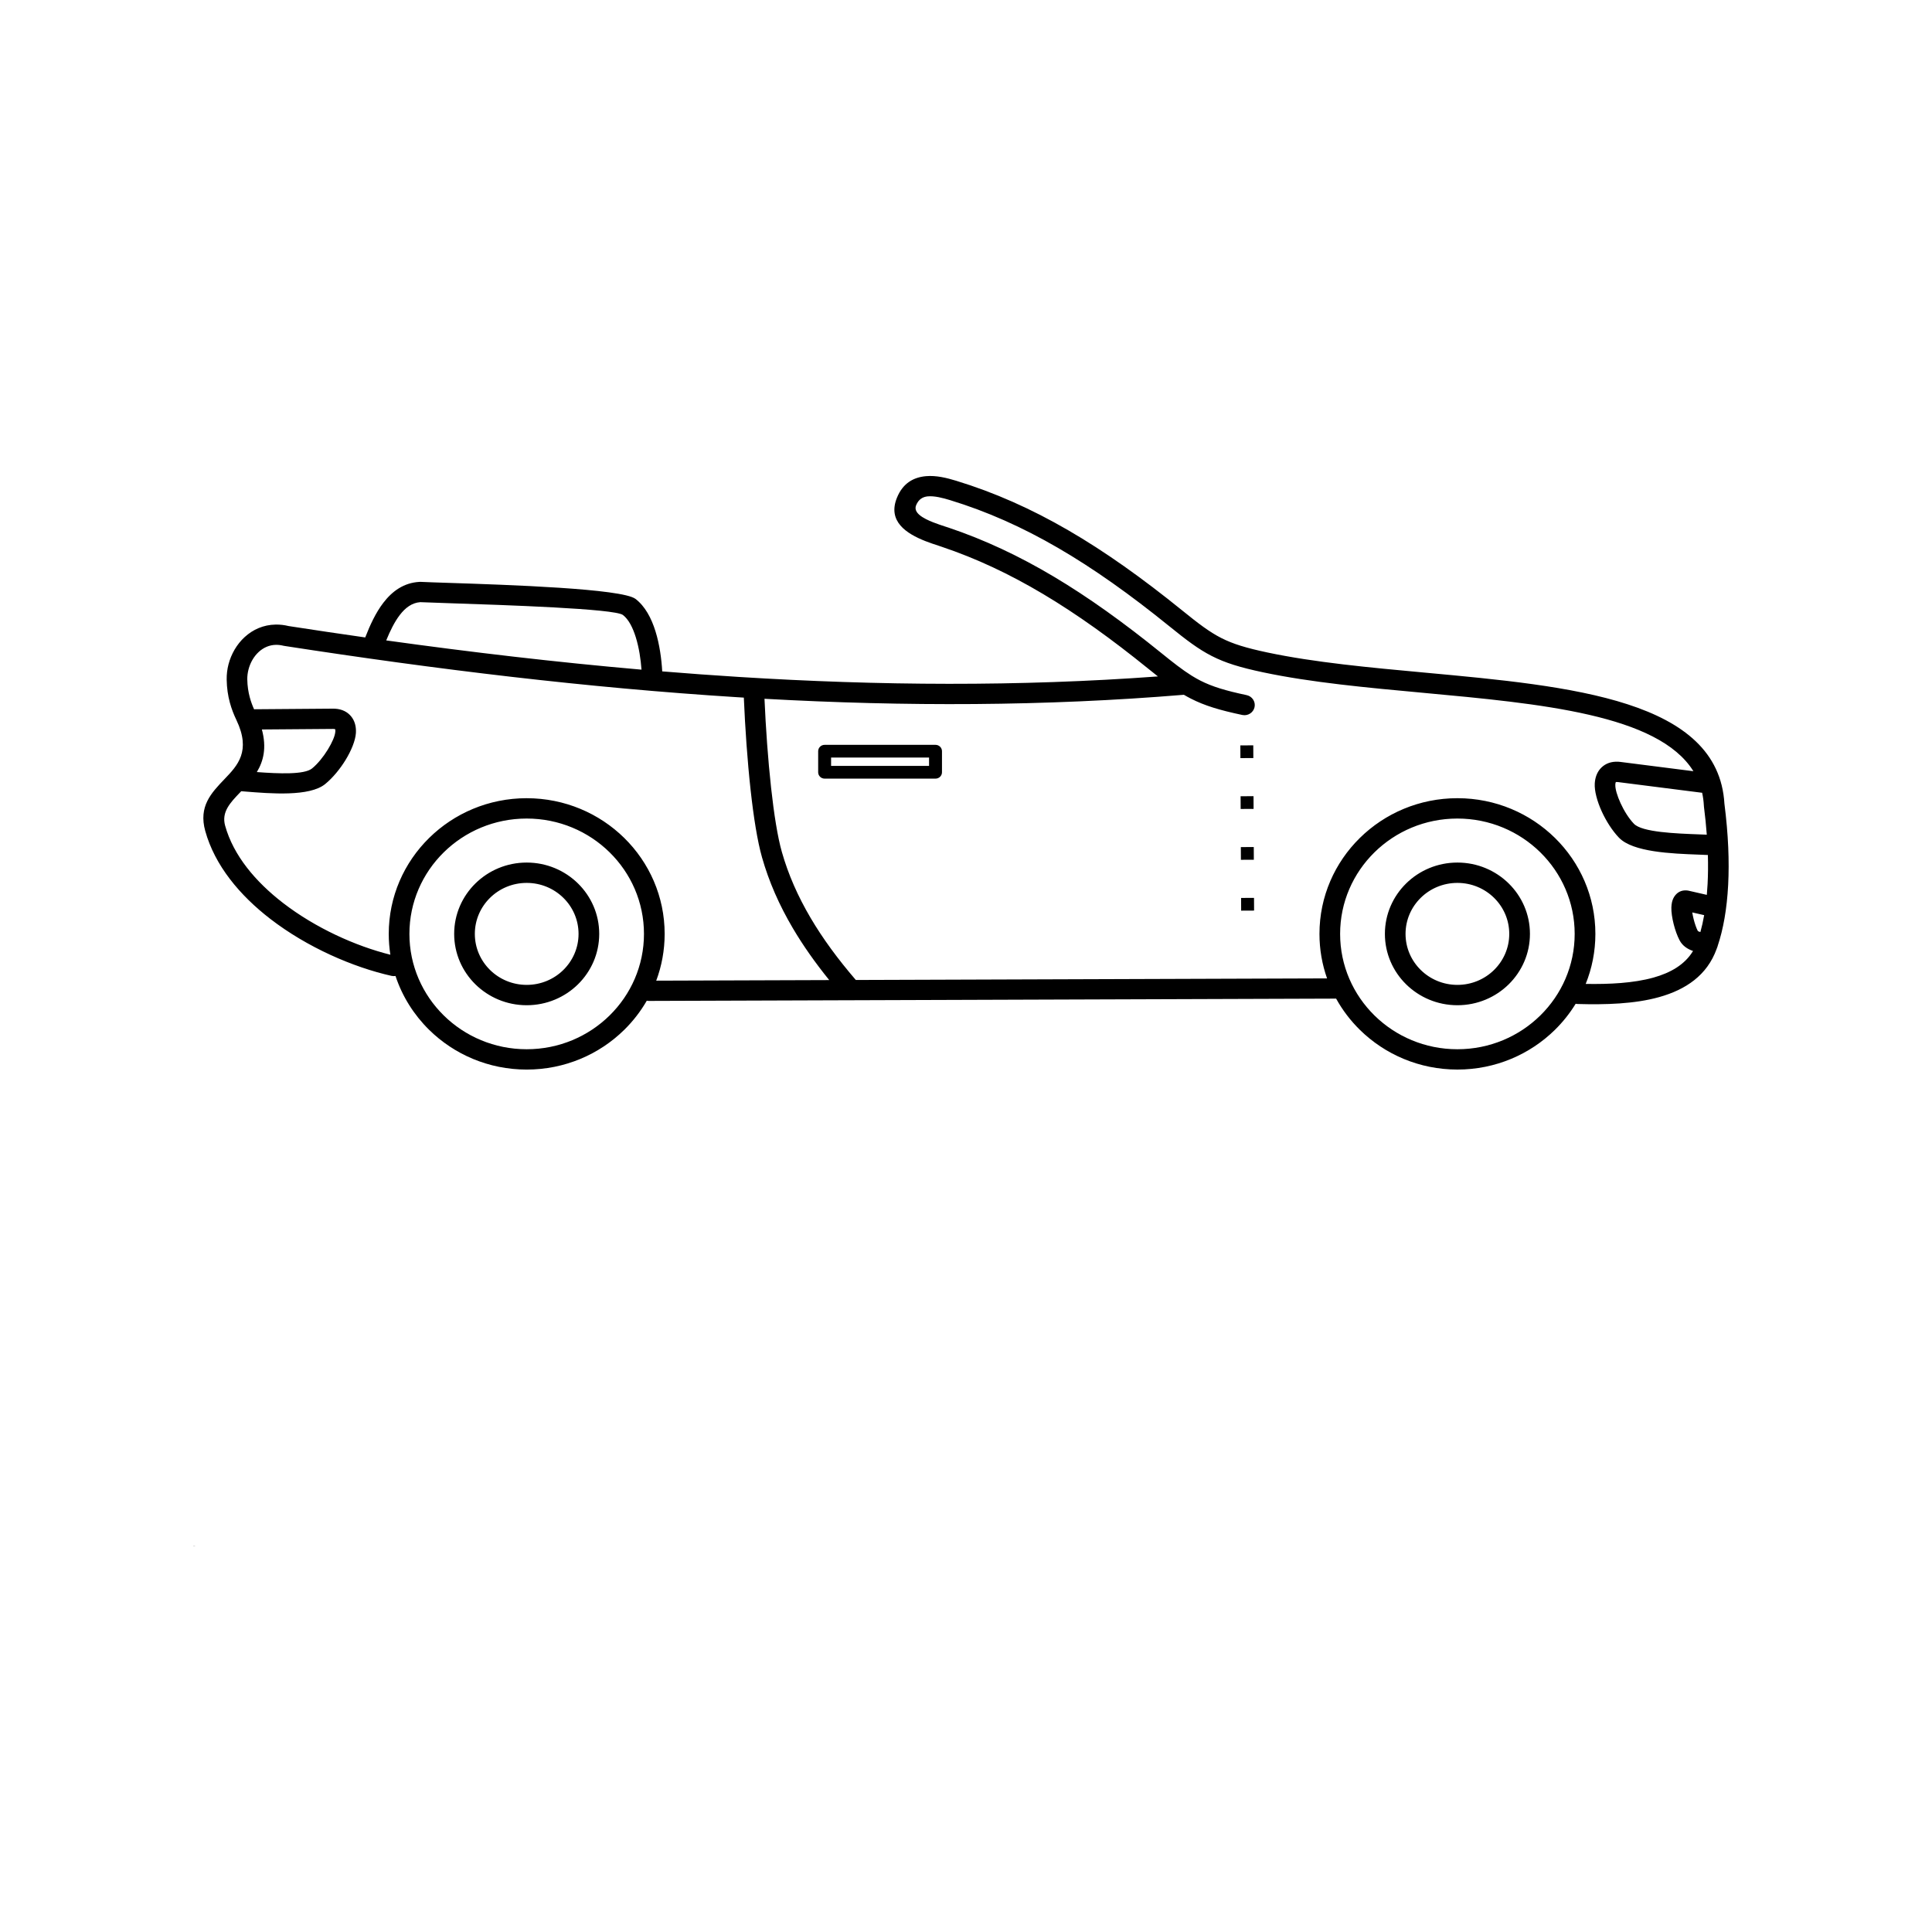 <?xml version="1.0" encoding="UTF-8"?>
<svg width="700pt" height="700pt" version="1.1" viewBox="0 0 700 700" xmlns="http://www.w3.org/2000/svg" xmlns:xlink="http://www.w3.org/1999/xlink">
 <defs>
  <symbol id="w" overflow="visible">
   <path d="m0.031 0h-0.016-0.016v-0.016-0.016h0.016 0.016-0.016v0.016 0.016h0.016v-0.016z"/>
  </symbol>
  <symbol id="e" overflow="visible">
   <path d="m0.016-0.016v0.016h-0.016v-0.031h0.016v0.016-0.016z"/>
  </symbol>
  <symbol id="b" overflow="visible">
   <path d="m0.031-0.016h-0.016v0.016c0.008 0 0.016-0.004 0.016-0.016v0.016h-0.016-0.016v-0.016l0.016-0.016v0.016h0.016z"/>
  </symbol>
  <symbol id="a" overflow="visible">
   <path d="m0.016-0.016v0.016-0.016zm0.016 0v0.016h-0.016-0.016v-0.016h0.016-0.016v-0.016h0.016v0.016h0.016z"/>
  </symbol>
  <symbol id="d" overflow="visible">
   <path d="m0.016-0.031v0.016 0.016h-0.016v-0.016-0.016z"/>
  </symbol>
  <symbol id="l" overflow="visible">
   <path d="m0.016-0.016v-0.016h0.016v0.031h-0.016-0.016v-0.016l0.016-0.016v0.016zm0 0.016v-0.016 0.016z"/>
  </symbol>
  <symbol id="k" overflow="visible">
   <path d="m0.016 0v-0.016 0.016zm0-0.016v-0.016c0.008 0 0.016 0.008 0.016 0.016v0.016h-0.016-0.016v-0.031h0.016z"/>
  </symbol>
  <symbol id="j" overflow="visible">
   <path d="m0-0.031h0.016v0.016-0.016h0.016l-0.016 0.031v0.016h-0.016v-0.016h0.016z"/>
  </symbol>
  <symbol id="i" overflow="visible">
   <path d="m0.016-0.031v0.016 0.016h0.016v-0.016c0-0.008-0.008-0.016-0.016-0.016zm0 0h0.016v0.016 0.016h-0.016-0.016v-0.016-0.016h0.016z"/>
  </symbol>
  <symbol id="v" overflow="visible">
   <path d="m0-0.031h0.016v0.031h-0.016z"/>
  </symbol>
  <symbol id="f" overflow="visible">
   <path d="m0.031-0.016v0.016h-0.016v-0.016 0.016h-0.016v-0.031h0.016v0.016-0.016c0.008 0 0.016 0.008 0.016 0.016z"/>
  </symbol>
  <symbol id="h" overflow="visible">
   <path d="m0-0.031h0.016 0.016v0.016h-0.016v0.016h-0.016zm0.016 0v0.016-0.016z"/>
  </symbol>
  <symbol id="g" overflow="visible">
   <path d="m0.031-0.031v0.016h-0.016c0.008 0 0.016 0.008 0.016 0.016h-0.016-0.016 0.016v-0.016h-0.016l0.016-0.016h0.016z"/>
  </symbol>
  <symbol id="c" overflow="visible">
   <path d="m0.016-0.016v0.016-0.016zm0-0.016v0.016h0.016c0 0.012-0.008 0.016-0.016 0.016h-0.016v-0.016l0.016-0.016z"/>
  </symbol>
  <symbol id="u" overflow="visible">
   <path d="m0-0.031h0.016v0.016-0.016h0.016l-0.016 0.031z"/>
  </symbol>
  <symbol id="t" overflow="visible">
   <path d="m0-0.031h0.016v0.016-0.016h0.016l-0.016 0.016 0.016 0.016h-0.016v-0.016 0.016h-0.016z"/>
  </symbol>
  <symbol id="s" overflow="visible">
   <path d="m0.016-0.031v0.031h-0.016v-0.031h0.016z"/>
  </symbol>
  <symbol id="r" overflow="visible">
   <path d="m0.031-0.016v-0.016c0.008 0 0.016 0.008 0.016 0.016v0.016h-0.016v-0.016 0.016h-0.016v-0.016 0.016h-0.016v-0.031h0.016v0.016-0.016 0.016h0.016z"/>
  </symbol>
  <symbol id="q" overflow="visible">
   <path d="m0.031-0.016v0.016h-0.016v-0.016 0.016h-0.016v-0.031h0.016v0.016-0.016c0.008 0 0.016 0.008 0.016 0.016z"/>
  </symbol>
  <symbol id="p" overflow="visible">
   <path d="m0-0.031h0.016l0.016 0.016v-0.016 0.031l-0.016-0.016v0.016h-0.016z"/>
  </symbol>
  <symbol id="o" overflow="visible">
   <path d="m0-0.016v-0.016h0.016v0.016 0.016-0.016-0.016h0.016v0.031h-0.016-0.016v-0.016z"/>
  </symbol>
  <symbol id="n" overflow="visible">
   <path d="m0-0.031h0.016v0.031h-0.016v0.016zm0 0h0.016z"/>
  </symbol>
  <symbol id="m" overflow="visible">
   <path d="m0.031-0.031v0.016h-0.016v0.016h0.016-0.016-0.016v-0.016l0.016-0.016h0.016z"/>
  </symbol>
 </defs>
 <g>
  <path d="m528.05 312.52c7.258 0 13.824 2.894 18.582 7.57 4.754 4.676 7.695 11.141 7.695 18.277 0 7.137-2.941 13.598-7.695 18.277-4.754 4.676-11.324 7.57-18.582 7.57-7.258 0-13.824-2.894-18.582-7.57-4.754-4.676-7.695-11.141-7.695-18.277 0-7.137 2.941-13.598 7.695-18.277 4.754-4.676 11.324-7.57 18.582-7.57zm-337.22 0c7.258 0 13.824 2.894 18.582 7.57 4.754 4.676 7.695 11.141 7.695 18.277 0 7.137-2.941 13.598-7.695 18.277-4.754 4.676-11.324 7.57-18.582 7.57s-13.824-2.894-18.582-7.57c-4.754-4.676-7.695-11.141-7.695-18.277 0-7.137 2.941-13.598 7.695-18.277 4.754-4.676 11.324-7.57 18.582-7.57zm13.285 12.781c-3.398-3.344-8.098-5.41-13.285-5.41s-9.887 2.066-13.285 5.41c-3.398 3.344-5.504 7.965-5.504 13.066 0 5.102 2.102 9.723 5.504 13.066 3.398 3.344 8.098 5.41 13.285 5.41s9.887-2.066 13.285-5.41c3.398-3.344 5.504-7.965 5.504-13.066 0-5.102-2.102-9.723-5.504-13.066zm-13.285-36.094c13.801 0 26.297 5.504 35.344 14.398 9.047 8.898 14.641 21.188 14.641 34.762 0 5.957-1.078 11.664-3.051 16.945l62.68-0.211c-5.086-6.281-9.484-12.523-13.195-18.816-4.934-8.367-8.652-16.836-11.156-25.641-1.672-5.875-3.055-14.605-4.137-24.441-1.16-10.527-1.984-22.426-2.453-33.445-0.781-0.047-1.559-0.094-2.34-0.145-54.473-3.418-109.2-10.098-164.03-18.57-0.117-0.02-0.234-0.043-0.348-0.07l-0.004 0.012c-1.008-0.25-1.938-0.363-2.797-0.348-2.422 0.035-4.551 1.02-6.231 2.562-1.785 1.637-3.078 3.898-3.715 6.363-0.309 1.195-0.461 2.402-0.445 3.57 0.039 2.434 0.387 4.586 0.898 6.504 0.434 1.609 0.977 3.047 1.559 4.34l28.547-0.219c0.344-0.004 0.613 0.004 0.805 0.016 2.617 0.164 4.508 1.199 5.793 2.754 1.227 1.48 1.758 3.32 1.773 5.242v0.016c0.004 0.324-0.004 0.586-0.016 0.785-0.176 2.711-1.645 6.356-3.769 9.816-1.98 3.223-4.617 6.441-7.356 8.68-5.656 4.621-19.648 3.481-29.355 2.688l-0.926-0.074c-0.047-0.004-0.09-0.008-0.137-0.016-0.184 0.191-0.363 0.383-0.547 0.57-3.434 3.586-6.676 6.973-5.293 11.93 2.996 10.766 10.984 20.293 21.004 28.012 11.77 9.07 26.25 15.586 38.863 18.738-0.387-2.461-0.586-4.984-0.586-7.555 0-13.574 5.594-25.867 14.641-34.762 9.047-8.898 21.539-14.398 35.344-14.398zm43.512 73.367c-2.234 3.875-4.988 7.426-8.168 10.555-9.047 8.898-21.539 14.398-35.344 14.398-13.801 0-26.297-5.504-35.344-14.398-5.496-5.406-9.719-12.07-12.188-19.512-0.465 0.078-0.949 0.07-1.438-0.039-14.023-3.144-30.578-10.359-43.883-20.609-11.18-8.613-20.141-19.418-23.605-31.867-2.488-8.938 2.144-13.773 7.051-18.898 4.637-4.844 9.617-10.047 4.234-21.328-0.891-1.867-1.746-3.965-2.391-6.363-0.648-2.418-1.086-5.152-1.133-8.289-0.031-1.871 0.195-3.715 0.648-5.473 0.977-3.785 3.019-7.316 5.879-9.934 2.965-2.715 6.793-4.453 11.234-4.519 1.535-0.023 3.102 0.148 4.691 0.539 9.25 1.43 18.5 2.805 27.746 4.125 1.742-4.496 3.801-8.957 6.543-12.535 3.293-4.301 7.481-7.273 13.082-7.594 0.164-0.012 0.328-0.016 0.496-0.008 2.113 0.105 5.703 0.227 10.305 0.375 21.117 0.695 62.598 2.066 67.492 5.797 3.449 2.629 5.75 6.938 7.238 11.715 1.492 4.781 2.203 10.121 2.449 14.547 9.234 0.758 18.461 1.43 27.688 2.008 50.84 3.191 101.51 3.531 151.91-0.18-1.105-0.871-2.266-1.801-3.504-2.805-13.289-10.758-25.758-19.707-38.062-27.035-12.215-7.273-24.23-12.914-36.695-17.109-1.543-0.52-1.047-0.355-1.203-0.406-1.473-0.484-3.176-1.039-4.766-1.668-6.918-2.723-13.805-7.164-10.316-15.734 2.168-5.328 6.062-7.391 10.48-7.797 3.738-0.344 7.629 0.641 10.953 1.656 13.953 4.262 27.23 10.172 40.645 17.953 13.32 7.727 26.801 17.324 41.246 29.02 5.871 4.754 9.848 7.797 14.16 9.996 4.277 2.18 9.102 3.637 16.742 5.254 17.055 3.613 37.066 5.457 57.082 7.301 53.172 4.902 106.34 9.809 108.5 47.547h0.004c1.414 11.105 1.789 20.895 1.348 29.352-0.457 8.801-1.801 16.152-3.773 22.043-0.059 0.27-0.148 0.527-0.262 0.77-0.047 0.137-0.094 0.27-0.145 0.406-3.449 9.551-11.188 14.742-20.805 17.438-8.945 2.508-19.516 2.789-29.574 2.504-0.238-0.008-0.473-0.035-0.695-0.082-2.109 3.441-4.633 6.613-7.504 9.438-9.047 8.898-21.539 14.398-35.344 14.398-13.801 0-26.297-5.504-35.344-14.398-3.387-3.328-6.289-7.137-8.594-11.305l-175.56 0.59c-0.125 0.008-0.246 0.008-0.371 0l-73.039 0.246c-0.277 0-0.551-0.031-0.812-0.086zm-13.465-53.758c-7.688-7.562-18.312-12.242-30.047-12.242s-22.355 4.68-30.047 12.242c-7.688 7.562-12.445 18.012-12.445 29.551 0 11.539 4.758 21.988 12.445 29.551s18.312 12.242 30.047 12.242 22.355-4.68 30.047-12.242c7.688-7.562 12.445-18.012 12.445-29.551 0-11.543-4.758-21.988-12.445-29.551zm233.23-34.16-4.684 0.023-0.023-4.606 4.684-0.023zm0.27 55.266-4.684 0.023-0.023-4.606 4.684-0.023zm-0.09-18.422-4.684 0.023-0.023-4.606 4.684-0.023zm-0.09-18.422-4.684 0.023-0.023-4.606 4.684-0.023zm-221.77-50.449c-0.266-3.691-0.887-7.945-2.074-11.754-1.082-3.473-2.598-6.484-4.664-8.059-3-2.289-42.867-3.602-63.16-4.273-4.672-0.152-8.352-0.277-10.25-0.367-3.008 0.207-5.422 2.027-7.434 4.656-1.922 2.512-3.512 5.773-4.91 9.203 30.863 4.293 61.699 7.91 92.492 10.594zm-139.37 37.105c7.926 0.594 17.207 0.977 20-1.305 2.051-1.676 4.109-4.223 5.715-6.84 1.559-2.535 2.617-4.961 2.715-6.477 0.012-0.152 0.016-0.246 0.016-0.285-0.004-0.332-0.035-0.574-0.105-0.66-0.012-0.012-0.148-0.027-0.465-0.047-0.156-0.012-0.25-0.016-0.277-0.016l-25.773 0.199c1.785 6.66 0.57 11.465-1.824 15.43zm205.72-9.863h40.18c1.293 0 2.34 1.031 2.34 2.301v7.637c0 1.273-1.047 2.301-2.34 2.301h-40.18c-1.293 0-2.34-1.031-2.34-2.301v-7.637c0-1.273 1.047-2.301 2.34-2.301zm37.836 4.606h-35.496v3.031h35.496zm-59.625-21.281c0.465 10.602 1.27 22.031 2.391 32.23 1.043 9.48 2.352 17.809 3.902 23.258 2.324 8.168 5.801 16.07 10.426 23.914 4.41 7.481 9.867 14.91 16.371 22.469l170.74-0.574c-1.785-5.051-2.754-10.48-2.754-16.129 0-13.574 5.594-25.867 14.641-34.762 9.047-8.898 21.539-14.398 35.344-14.398 13.801 0 26.297 5.504 35.344 14.398 9.047 8.898 14.641 21.188 14.641 34.762 0 6.402-1.246 12.52-3.508 18.129 8.559 0.141 17.293-0.258 24.598-2.305 6.18-1.734 11.312-4.688 14.289-9.625-2.051-0.711-3.812-1.887-4.852-3.836-0.859-1.613-1.629-3.781-2.156-5.871-0.559-2.195-0.891-4.453-0.84-6.07 0.023-0.695 0.098-1.355 0.234-1.938 0.227-0.961 0.633-1.844 1.254-2.566 0.938-1.094 2.172-1.711 3.746-1.676h0.055c0.355 0.012 0.688 0.051 0.996 0.121l6.559 1.504c0.117-1.293 0.211-2.625 0.281-3.996 0.168-3.258 0.207-6.738 0.102-10.449-1.059-0.051-2.184-0.094-3.383-0.141-9.746-0.363-23.797-0.891-28.832-6.137-2.43-2.531-4.648-6.039-6.227-9.484-1.688-3.691-2.699-7.481-2.543-10.184 0.012-0.223 0.039-0.488 0.078-0.797 0.25-1.914 1.008-3.684 2.406-5.008 1.461-1.387 3.457-2.188 6.07-2.043 0.219 0.012 0.484 0.039 0.805 0.078l26.379 3.356c-12.758-20.547-55.34-24.477-97.926-28.406-20.309-1.871-40.617-3.746-57.957-7.418-8.324-1.762-13.672-3.394-18.613-5.914-4.906-2.504-9.199-5.777-15.477-10.859-14.109-11.422-27.285-20.801-40.312-28.355-12.93-7.5-25.684-13.184-39.035-17.262-2.637-0.805-5.644-1.59-8.086-1.367-1.758 0.164-3.32 1.012-4.219 3.219-1.121 2.754 2.57 4.766 6.16 6.176 1.586 0.625 3.055 1.105 4.324 1.523 1.027 0.336 0.492 0.148 1.262 0.406 13.012 4.379 25.504 10.238 38.156 17.77 12.559 7.477 25.316 16.637 38.941 27.668 4.367 3.535 7.688 6.125 10.875 8.125 0.137 0.074 0.266 0.152 0.391 0.242 0.965 0.594 1.922 1.133 2.894 1.629 4.277 2.18 9.102 3.637 16.738 5.254 2.019 0.422 3.312 2.375 2.883 4.359-0.43 1.988-2.414 3.258-4.434 2.836-8.324-1.762-13.672-3.394-18.613-5.914-0.867-0.441-1.715-0.91-2.559-1.406-50.387 4.188-101.07 4.277-151.96 1.453zm340.46 78.379-4.309-0.988c0.109 0.742 0.285 1.602 0.512 2.488 0.414 1.629 0.957 3.215 1.516 4.262 0.027 0.051 0.32 0.168 0.734 0.309 0.059 0.02 0.121 0.039 0.18 0.059 0.523-1.891 0.984-3.934 1.367-6.129zm-0.727-44.352c-0.109-0.004-0.219-0.012-0.332-0.027l-30.16-3.836c-0.051-0.008-0.145-0.016-0.277-0.02-0.324-0.02-0.469-0.016-0.484 0-0.078 0.074-0.141 0.312-0.184 0.633-0.008 0.043-0.012 0.141-0.02 0.277-0.086 1.523 0.664 4.059 1.898 6.758 1.27 2.777 3.004 5.547 4.848 7.469 2.938 3.059 15.168 3.519 23.652 3.836 0.965 0.035 1.887 0.07 2.738 0.105-0.242-3.269-0.586-6.688-1.043-10.262h0.008c-0.012-0.09-0.02-0.18-0.023-0.273-0.082-1.625-0.301-3.172-0.629-4.66zm-75.395 38.078c-3.398-3.344-8.098-5.41-13.285-5.41s-9.887 2.066-13.285 5.41-5.504 7.965-5.504 13.066c0 5.102 2.102 9.723 5.504 13.066 3.398 3.344 8.098 5.41 13.285 5.41s9.887-2.066 13.285-5.41c3.398-3.344 5.504-7.965 5.504-13.066 0-5.102-2.102-9.723-5.504-13.066zm16.762-16.484c-7.688-7.562-18.312-12.242-30.047-12.242s-22.355 4.68-30.047 12.242c-7.688 7.562-12.445 18.012-12.445 29.551 0 11.543 4.758 21.988 12.445 29.551s18.312 12.242 30.047 12.242 22.355-4.676 30.047-12.242c7.688-7.562 12.445-18.012 12.445-29.551 0-11.543-4.758-21.988-12.445-29.551z"/>
  <use x="70" y="560.141" xlink:href="#w"/>
  <use x="70.035" y="560.141" xlink:href="#e"/>
  <use x="70.059" y="560.141" xlink:href="#b"/>
  <use x="70.09" y="560.141" xlink:href="#a"/>
  <use x="70.121" y="560.141" xlink:href="#d"/>
  <use x="70.145" y="560.141" xlink:href="#b"/>
  <use x="70.176" y="560.141" xlink:href="#l"/>
  <use x="70.223" y="560.141" xlink:href="#k"/>
  <use x="70.258" y="560.141" xlink:href="#j"/>
  <use x="70.305" y="560.141" xlink:href="#i"/>
  <use x="70.344" y="560.141" xlink:href="#v"/>
  <use x="70.359" y="560.141" xlink:href="#b"/>
  <use x="70.391" y="560.141" xlink:href="#f"/>
  <use x="70.426" y="560.141" xlink:href="#a"/>
  <use x="70.473" y="560.141" xlink:href="#h"/>
  <use x="70.508" y="560.141" xlink:href="#a"/>
  <use x="70.539" y="560.141" xlink:href="#f"/>
  <use x="70.57" y="560.141" xlink:href="#a"/>
  <use x="70.602" y="560.141" xlink:href="#g"/>
  <use x="70.629" y="560.141" xlink:href="#c"/>
  <use x="70.664" y="560.141" xlink:href="#u"/>
  <use x="70.691" y="560.141" xlink:href="#g"/>
  <use x="70.723" y="560.141" xlink:href="#t"/>
  <use x="70.75" y="560.141" xlink:href="#a"/>
  <use x="70" y="560.188" xlink:href="#s"/>
  <use x="70.02" y="560.188" xlink:href="#e"/>
  <use x="70.043" y="560.188" xlink:href="#c"/>
  <use x="70.074" y="560.188" xlink:href="#r"/>
  <use x="70.141" y="560.188" xlink:href="#d"/>
  <use x="70.164" y="560.188" xlink:href="#q"/>
  <use x="70.195" y="560.188" xlink:href="#b"/>
  <use x="70.242" y="560.188" xlink:href="#p"/>
  <use x="70.281" y="560.188" xlink:href="#c"/>
  <use x="70.316" y="560.188" xlink:href="#o"/>
  <use x="70.348" y="560.188" xlink:href="#f"/>
  <use x="70.398" y="560.188" xlink:href="#h"/>
  <use x="70.434" y="560.188" xlink:href="#e"/>
  <use x="70.453" y="560.188" xlink:href="#c"/>
  <use x="70.488" y="560.188" xlink:href="#n"/>
  <use x="70.504" y="560.188" xlink:href="#b"/>
  <use x="70.535" y="560.188" xlink:href="#m"/>
  <use x="70.562" y="560.188" xlink:href="#d"/>
 </g>
</svg>
